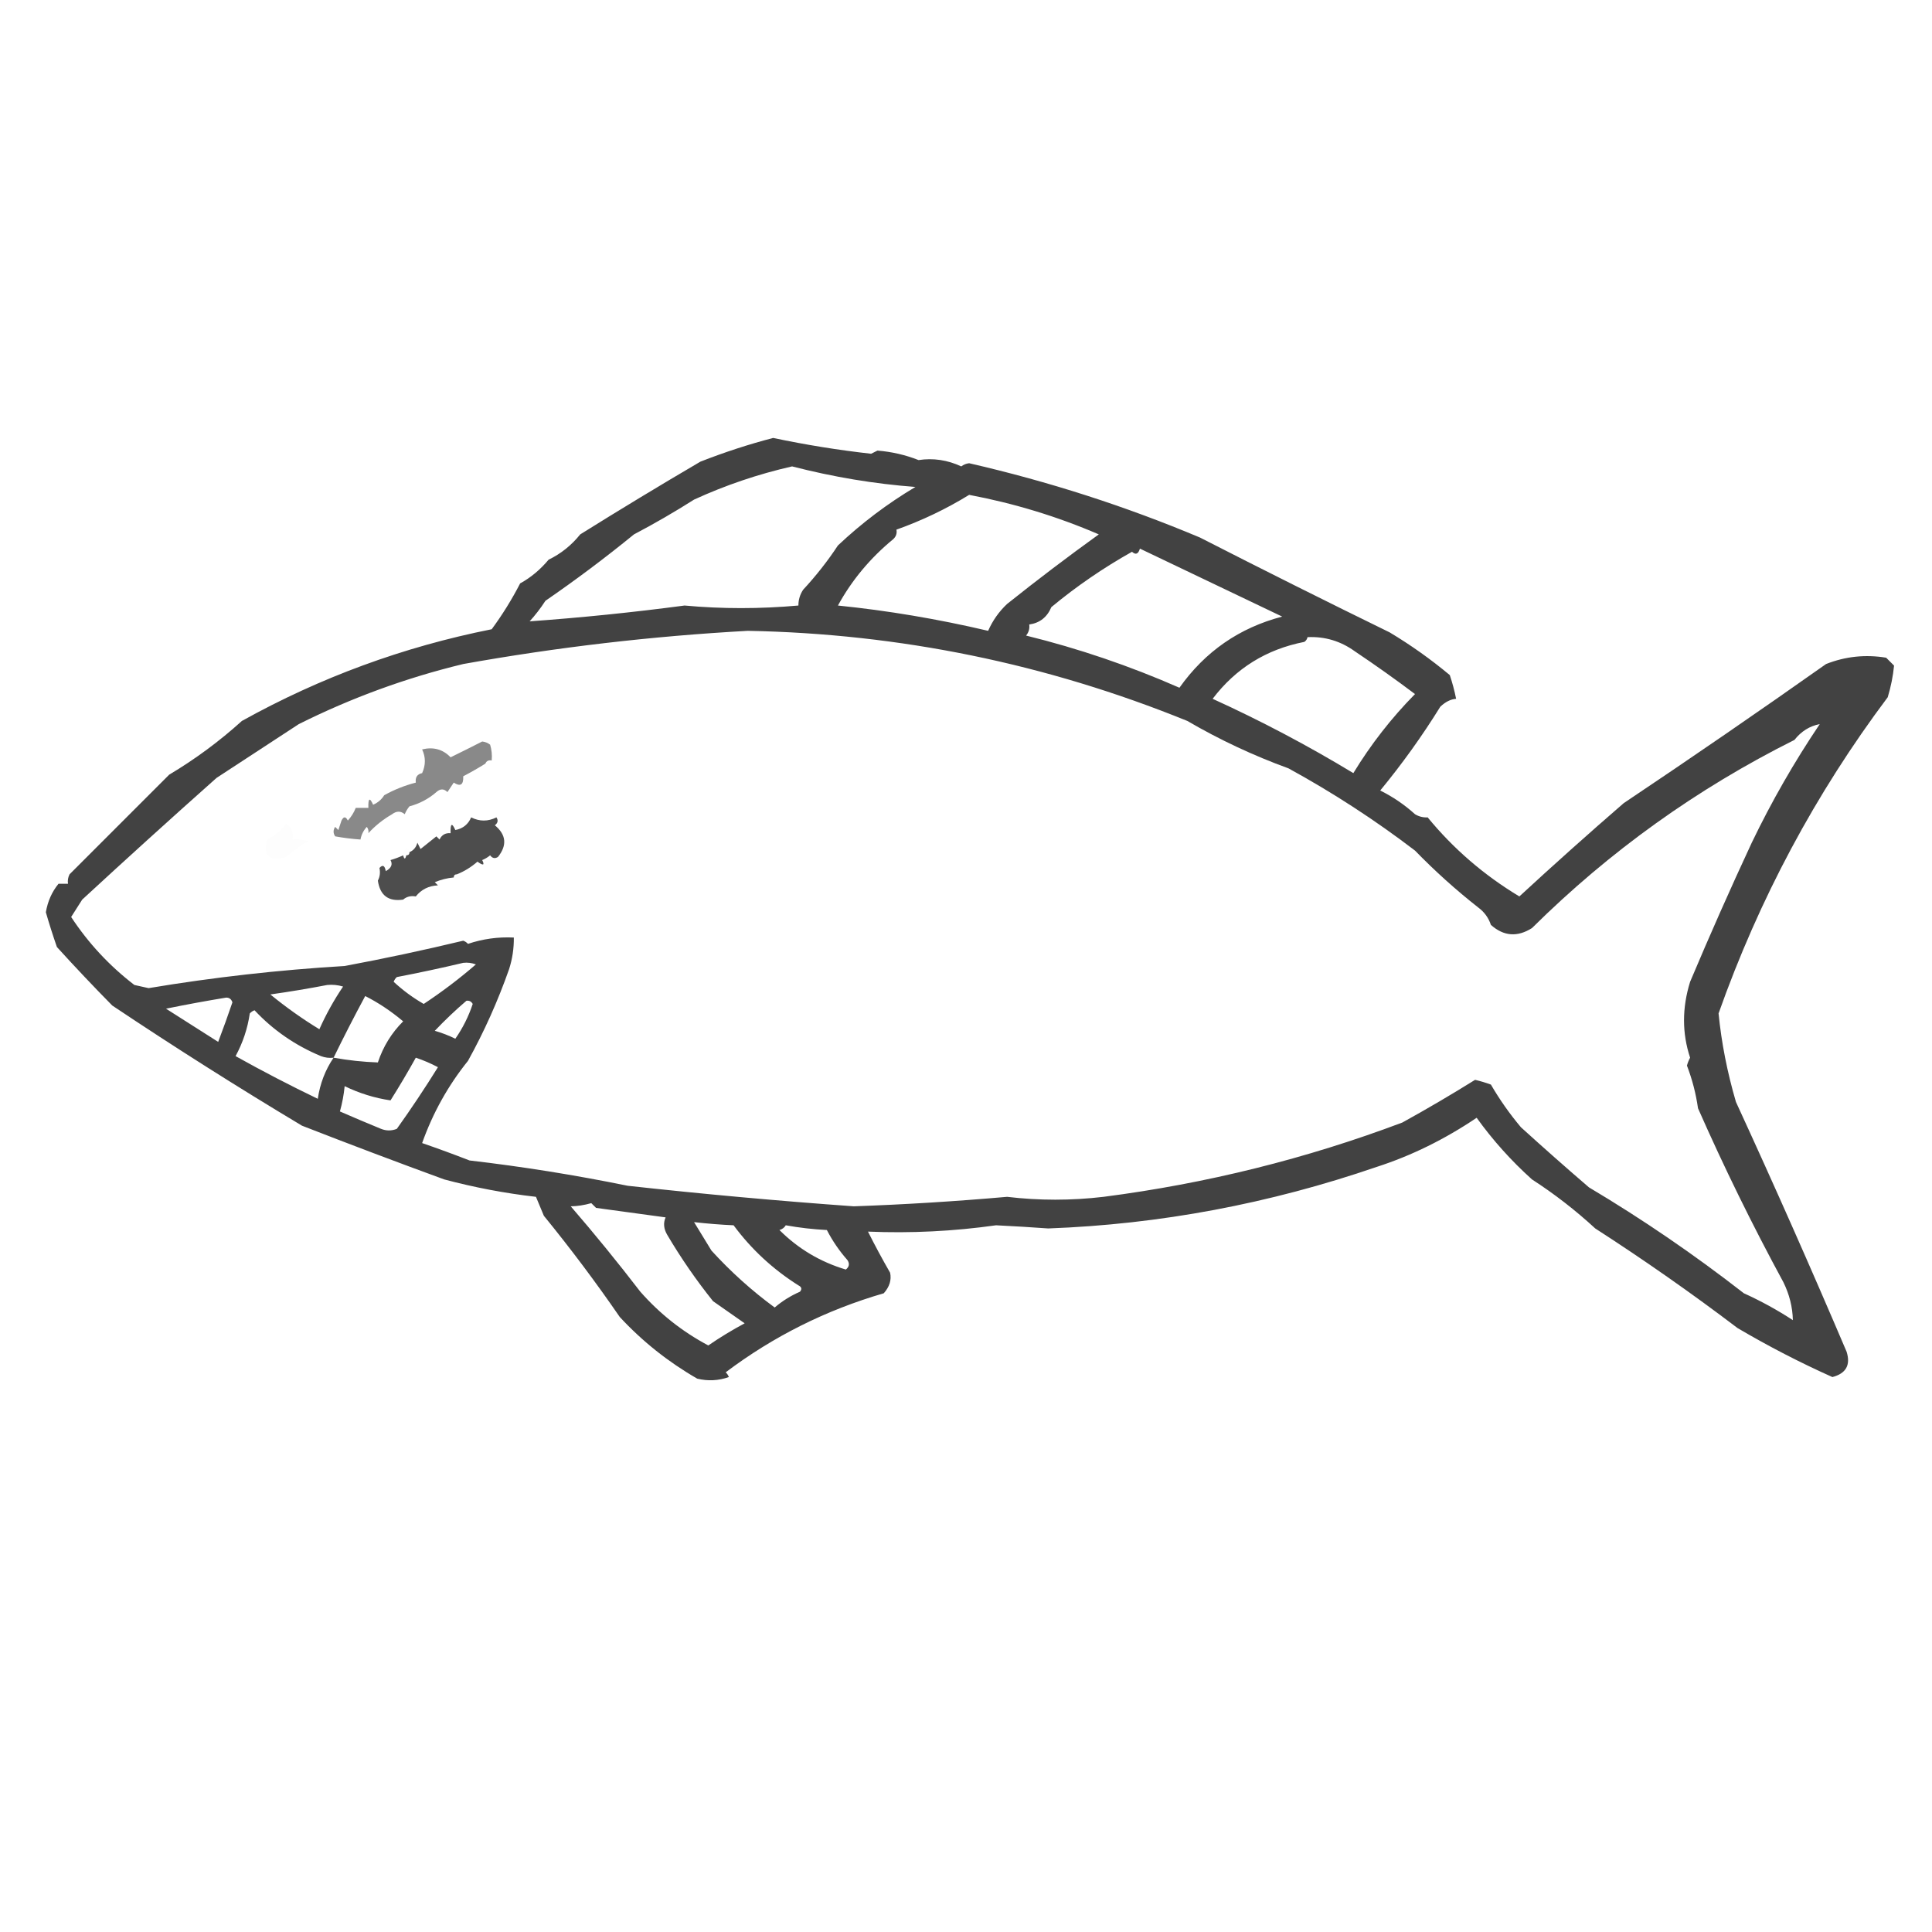 <?xml version="1.0" encoding="UTF-8"?>
<!DOCTYPE svg PUBLIC "-//W3C//DTD SVG 1.1//EN" "http://www.w3.org/Graphics/SVG/1.1/DTD/svg11.dtd">
<svg xmlns="http://www.w3.org/2000/svg" version="1.1" width="611px" height="611px" style="shape-rendering:geometricPrecision; text-rendering:geometricPrecision; image-rendering:optimizeQuality; fill-rule:evenodd; clip-rule:evenodd" xmlns:xlink="http://www.w3.org/1999/xlink">
<g><path style="opacity:0.742" fill="#000000" d="M 244.5,138.5 C 254.858,140.686 265.191,142.353 275.5,143.5C 276.167,143.167 276.833,142.833 277.5,142.5C 282.027,142.866 286.36,143.866 290.5,145.5C 295.131,144.798 299.631,145.465 304,147.5C 304.725,146.941 305.558,146.608 306.5,146.5C 331.615,152.262 355.948,160.095 379.5,170C 399.466,180.209 419.466,190.209 439.5,200C 446.185,204.009 452.518,208.509 458.5,213.5C 459.326,215.959 459.993,218.459 460.5,221C 458.786,221.128 457.119,221.962 455.5,223.5C 449.789,232.722 443.455,241.555 436.5,250C 440.551,252.018 444.217,254.518 447.5,257.5C 448.736,258.246 450.07,258.579 451.5,258.5C 459.653,268.437 469.32,276.77 480.5,283.5C 491.325,273.51 502.325,263.677 513.5,254C 535.03,239.588 556.363,224.922 577.5,210C 583.612,207.586 589.946,206.919 596.5,208C 597.333,208.833 598.167,209.667 599,210.5C 598.677,213.809 598.011,217.143 597,220.5C 574.175,250.929 556.342,284.262 543.5,320.5C 544.421,329.806 546.254,339.139 549,348.5C 561.066,374.713 572.732,401.046 584,427.5C 585.31,431.7 583.81,434.367 579.5,435.5C 569.283,430.927 559.283,425.76 549.5,420C 534.944,408.957 519.944,398.457 504.5,388.5C 498.249,382.744 491.583,377.577 484.5,373C 477.954,367.122 472.121,360.622 467,353.5C 456.896,360.305 446.396,365.472 435.5,369C 401.45,380.701 366.783,387.201 331.5,388.5C 326.189,388.114 320.689,387.781 315,387.5C 301.579,389.401 288.079,390.068 274.5,389.5C 276.685,393.856 279.018,398.189 281.5,402.5C 281.985,404.777 281.319,406.944 279.5,409C 261.226,414.312 244.559,422.645 229.5,434C 229.957,434.414 230.291,434.914 230.5,435.5C 227.216,436.657 223.882,436.824 220.5,436C 211.323,430.718 203.156,424.218 196,416.5C 188.486,405.57 180.486,394.903 172,384.5C 171.167,382.5 170.333,380.5 169.5,378.5C 159.721,377.378 150.055,375.544 140.5,373C 125.402,367.48 110.402,361.814 95.5,356C 75.227,343.858 55.227,331.191 35.5,318C 29.56,311.971 23.727,305.804 18,299.5C 16.73,295.859 15.564,292.192 14.5,288.5C 15.095,285.025 16.429,282.025 18.5,279.5C 19.5,279.5 20.5,279.5 21.5,279.5C 21.351,278.448 21.517,277.448 22,276.5C 32.473,266.027 42.973,255.527 53.5,245C 61.754,240.073 69.42,234.406 76.5,228C 101.299,214.215 127.633,204.548 155.5,199C 158.877,194.416 161.877,189.582 164.5,184.5C 167.86,182.659 170.86,180.159 173.5,177C 177.384,175.126 180.717,172.459 183.5,169C 196.067,161.147 208.734,153.48 221.5,146C 229.09,143.024 236.757,140.524 244.5,138.5 Z M 167.5,196.5 C 169.303,194.519 170.97,192.352 172.5,190C 182.114,183.388 191.447,176.388 200.5,169C 206.965,165.6 213.298,161.933 219.5,158C 229.427,153.442 239.76,149.942 250.5,147.5C 263.525,150.858 276.525,153.024 289.5,154C 280.64,159.28 272.474,165.447 265,172.5C 261.753,177.423 258.087,182.09 254,186.5C 252.991,188.025 252.491,189.692 252.5,191.5C 240.322,192.589 228.322,192.589 216.5,191.5C 200.213,193.663 183.879,195.329 167.5,196.5 Z M 306.5,156.5 C 320.751,159.192 334.417,163.358 347.5,169C 337.654,176.091 327.987,183.424 318.5,191C 315.941,193.4 313.941,196.233 312.5,199.5C 296.586,195.765 280.752,193.098 265,191.5C 269.376,183.494 275.21,176.494 282.5,170.5C 283.386,169.675 283.719,168.675 283.5,167.5C 291.595,164.618 299.262,160.952 306.5,156.5 Z M 360.5,173.5 C 375.445,180.638 390.445,187.805 405.5,195C 391.957,198.536 381.124,206.036 373,217.5C 357.321,210.607 341.155,205.107 324.5,201C 325.337,199.989 325.67,198.822 325.5,197.5C 328.815,197.028 331.149,195.195 332.5,192C 340.421,185.427 348.921,179.594 358,174.5C 359.159,175.566 359.992,175.233 360.5,173.5 Z M 236.5,199.5 C 284.623,200.408 330.957,209.908 375.5,228C 385.732,233.964 396.399,238.964 407.5,243C 421.5,250.665 434.834,259.332 447.5,269C 453.789,275.468 460.456,281.468 467.5,287C 469.422,288.42 470.755,290.253 471.5,292.5C 475.544,296.105 479.877,296.438 484.5,293.5C 508.982,269.256 536.648,249.423 567.5,234C 569.648,231.271 572.314,229.605 575.5,229C 567.413,241.012 560.246,253.512 554,266.5C 547.232,281.038 540.732,295.704 534.5,310.5C 531.937,318.746 531.937,326.746 534.5,334.5C 534.069,335.293 533.735,336.127 533.5,337C 535.171,341.353 536.338,345.853 537,350.5C 545.226,369.155 554.226,387.488 564,405.5C 565.901,409.357 566.901,413.357 567,417.5C 562.074,414.286 556.907,411.452 551.5,409C 535.783,396.757 519.45,385.591 502.5,375.5C 495.28,369.294 488.113,362.961 481,356.5C 477.444,352.277 474.278,347.777 471.5,343C 469.863,342.399 468.197,341.899 466.5,341.5C 458.967,346.194 451.3,350.694 443.5,355C 413.077,366.461 381.577,374.294 349,378.5C 338.797,379.703 328.63,379.703 318.5,378.5C 302.111,379.941 285.944,380.941 270,381.5C 246.166,379.794 222.333,377.628 198.5,375C 181.823,371.598 165.156,368.931 148.5,367C 143.523,365.064 138.523,363.23 133.5,361.5C 136.887,351.967 141.72,343.3 148,335.5C 153.123,326.249 157.456,316.583 161,306.5C 162.043,303.243 162.543,299.91 162.5,296.5C 157.504,296.258 152.671,296.925 148,298.5C 147.586,298.043 147.086,297.709 146.5,297.5C 134.047,300.49 121.547,303.157 109,305.5C 88.148,306.743 67.482,309.076 47,312.5C 45.5,312.167 44,311.833 42.5,311.5C 34.62,305.453 27.953,298.287 22.5,290C 23.651,288.177 24.818,286.344 26,284.5C 40.015,271.563 54.182,258.73 68.5,246C 77.213,240.316 85.879,234.65 94.5,229C 111.133,220.688 128.466,214.355 146.5,210C 176.22,204.675 206.22,201.175 236.5,199.5 Z M 413.5,201.5 C 418.997,201.243 423.997,202.743 428.5,206C 435.02,210.372 441.353,214.872 447.5,219.5C 440.05,227.055 433.55,235.388 428,244.5C 413.627,235.794 398.794,227.96 383.5,221C 390.841,211.339 400.508,205.339 412.5,203C 413.056,202.617 413.389,202.117 413.5,201.5 Z M 146.5,304.5 C 147.873,304.343 149.207,304.51 150.5,305C 145.252,309.536 139.752,313.703 134,317.5C 130.584,315.538 127.417,313.205 124.5,310.5C 124.709,309.914 125.043,309.414 125.5,309C 132.666,307.62 139.666,306.12 146.5,304.5 Z M 103.5,311.5 C 105.199,311.34 106.866,311.506 108.5,312C 105.62,316.258 103.12,320.758 101,325.5C 95.617,322.217 90.451,318.551 85.5,314.5C 91.661,313.626 97.661,312.626 103.5,311.5 Z M 105.5,334.5 C 108.693,327.948 112.026,321.448 115.5,315C 119.653,317.102 123.653,319.769 127.5,323C 123.832,326.661 121.165,330.994 119.5,336C 114.831,335.838 110.165,335.338 105.5,334.5 Z M 71.5,315.5 C 72.497,315.47 73.164,315.97 73.5,317C 72.077,321.192 70.577,325.358 69,329.5C 63.506,326.009 58.006,322.509 52.5,319C 58.859,317.701 65.193,316.535 71.5,315.5 Z M 147.5,316.5 C 148.376,316.369 149.043,316.702 149.5,317.5C 148.194,321.446 146.361,325.112 144,328.5C 141.929,327.475 139.762,326.642 137.5,326C 140.729,322.601 144.062,319.435 147.5,316.5 Z M 105.5,334.5 C 102.877,338.354 101.21,342.688 100.5,347.5C 91.718,343.275 83.051,338.775 74.5,334C 76.794,329.785 78.294,325.285 79,320.5C 79.414,320.043 79.914,319.709 80.5,319.5C 86.38,325.788 93.38,330.621 101.5,334C 102.793,334.49 104.127,334.657 105.5,334.5 Z M 131.5,334.5 C 133.896,335.3 136.229,336.3 138.5,337.5C 134.393,344.115 130.06,350.615 125.5,357C 123.833,357.667 122.167,357.667 120.5,357C 116.179,355.229 111.846,353.395 107.5,351.5C 108.23,348.891 108.73,346.224 109,343.5C 113.639,345.757 118.472,347.257 123.5,348C 126.304,343.555 128.971,339.055 131.5,334.5 Z M 180.5,381.5 C 182.532,381.478 184.698,381.145 187,380.5C 187.5,381 188,381.5 188.5,382C 195.833,383 203.167,384 210.5,385C 209.724,386.77 209.89,388.603 211,390.5C 215.343,397.858 220.176,404.858 225.5,411.5C 228.844,413.834 232.178,416.167 235.5,418.5C 231.545,420.619 227.712,422.952 224,425.5C 215.82,421.158 208.653,415.491 202.5,408.5C 195.387,399.246 188.054,390.246 180.5,381.5 Z M 219.5,386.5 C 223.843,386.993 228.009,387.326 232,387.5C 237.598,395.069 244.432,401.403 252.5,406.5C 253.521,407.002 253.688,407.668 253,408.5C 250.059,409.783 247.393,411.45 245,413.5C 237.778,408.205 231.111,402.205 225,395.5C 223.148,392.454 221.315,389.454 219.5,386.5 Z M 248.5,387.5 C 252.75,388.272 257.083,388.772 261.5,389C 263.276,392.441 265.443,395.608 268,398.5C 268.749,399.635 268.583,400.635 267.5,401.5C 259.432,399.092 252.432,394.926 246.5,389C 247.416,388.722 248.082,388.222 248.5,387.5 Z"/></g>
<g><path style="opacity:0.461" fill="#000000" d="M 155.5,240.5 C 154.508,240.328 153.842,240.662 153.5,241.5C 151.151,242.957 148.818,244.291 146.5,245.5C 146.62,248.205 145.62,248.872 143.5,247.5C 142.833,248.5 142.167,249.5 141.5,250.5C 140.402,249.385 139.235,249.385 138,250.5C 135.524,252.655 132.691,254.155 129.5,255C 128.874,255.75 128.374,256.584 128,257.5C 126.75,256.427 125.416,256.427 124,257.5C 121.109,259.172 118.609,261.172 116.5,263.5C 116.631,262.761 116.464,262.094 116,261.5C 114.956,262.623 114.29,263.956 114,265.5C 111.347,265.318 108.68,264.985 106,264.5C 105.333,263.5 105.333,262.5 106,261.5C 106.333,261.833 106.667,262.167 107,262.5C 107.333,261.5 107.667,260.5 108,259.5C 108.667,258.167 109.333,258.167 110,259.5C 111.095,258.307 111.928,256.973 112.5,255.5C 113.833,255.5 115.167,255.5 116.5,255.5C 116.413,252.402 116.913,252.068 118,254.5C 119.518,253.837 120.685,252.837 121.5,251.5C 124.607,249.758 127.941,248.425 131.5,247.5C 131.285,245.821 131.952,244.821 133.5,244.5C 134.649,241.959 134.649,239.459 133.5,237C 137.071,236.141 140.071,236.974 142.5,239.5C 145.805,237.882 149.139,236.216 152.5,234.5C 153.442,234.608 154.275,234.941 155,235.5C 155.494,237.134 155.66,238.801 155.5,240.5 Z"/></g>
<g><path style="opacity:0.699" fill="#000000" d="M 144.5,276.5 C 143.833,276.5 143.5,276.833 143.5,277.5C 141.436,277.687 139.436,278.187 137.5,279C 137.833,279.333 138.167,279.667 138.5,280C 135.558,280.144 133.224,281.311 131.5,283.5C 129.901,283.232 128.568,283.566 127.5,284.5C 122.849,285.186 120.183,283.186 119.5,278.5C 120.145,277.268 120.311,275.935 120,274.5C 121.016,273.366 121.683,273.699 122,275.5C 123.758,274.531 124.258,273.364 123.5,272C 124.901,271.59 126.234,271.09 127.5,270.5C 127.833,271.833 128.167,271.833 128.5,270.5C 129.167,270.5 129.5,270.167 129.5,269.5C 130.79,268.942 131.623,267.942 132,266.5C 132.333,267.167 132.667,267.833 133,268.5C 134.667,267.167 136.333,265.833 138,264.5C 138.333,264.833 138.667,265.167 139,265.5C 139.71,264.027 140.876,263.36 142.5,263.5C 142.413,260.402 142.913,260.068 144,262.5C 146.398,262.042 148.064,260.708 149,258.5C 151.667,259.833 154.333,259.833 157,258.5C 157.617,259.449 157.451,260.282 156.5,261C 160.092,263.971 160.425,267.304 157.5,271C 156.551,271.617 155.718,271.451 155,270.5C 154.25,271.126 153.416,271.626 152.5,272C 153.34,273.666 152.84,273.833 151,272.5C 148.987,274.248 146.82,275.582 144.5,276.5 Z"/></g>
<g><path style="opacity:0.008" fill="#000000" d="M 90.5,260.5 C 92.213,261.635 92.88,263.302 92.5,265.5C 94.199,265.34 95.866,265.506 97.5,266C 94.991,267.421 92.657,269.088 90.5,271C 85.075,272.49 83.075,270.657 84.5,265.5C 86.941,264.291 88.941,262.624 90.5,260.5 Z"/></g>
<g><path style="opacity:0.005" fill="#000000" d="M 129.5,269.5 C 128.833,269.5 128.5,269.833 128.5,270.5C 128.167,270.5 127.833,270.5 127.5,270.5C 128.032,267.54 128.699,267.207 129.5,269.5 Z"/></g>
<g><path style="opacity:0.004" fill="#000000" d="M 144.5,276.5 C 146.975,276.747 146.975,277.413 144.5,278.5C 143.893,278.376 143.56,278.043 143.5,277.5C 144.167,277.5 144.5,277.167 144.5,276.5 Z"/></g>
</svg>
